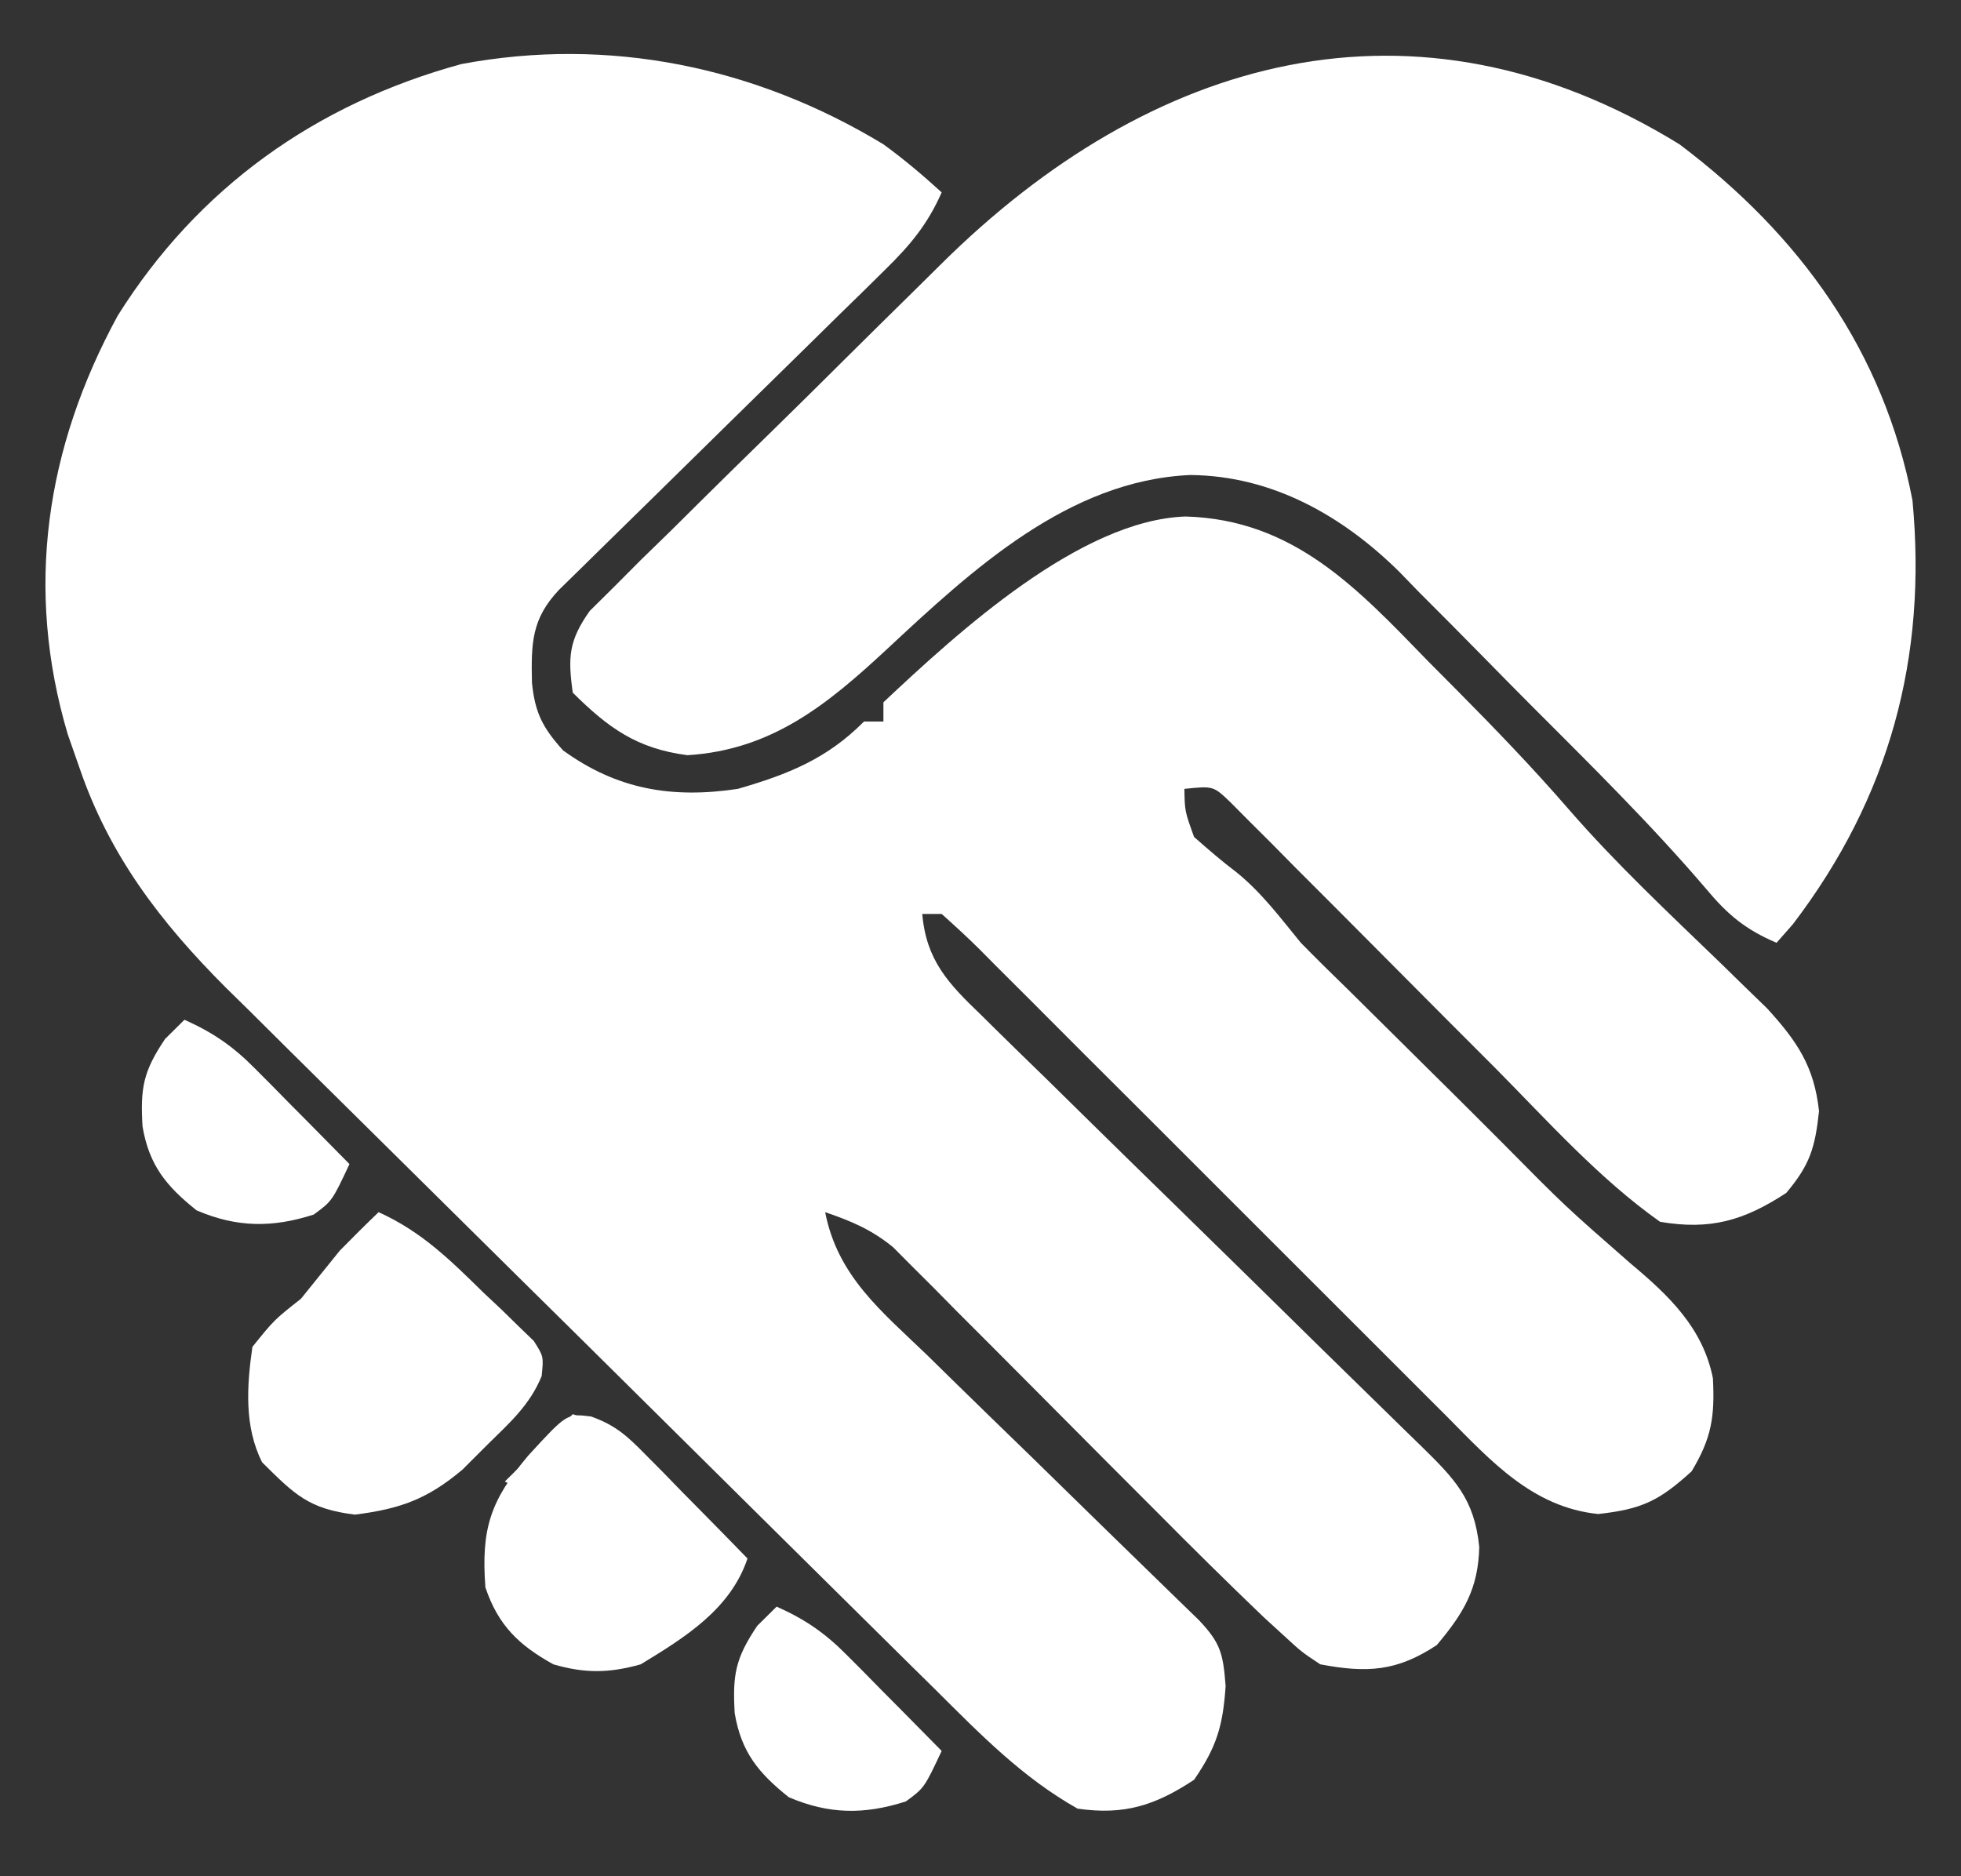 <svg width="162" height="155" viewBox="0 0 162 155" fill="none" xmlns="http://www.w3.org/2000/svg">
<rect x="0" y="0" width="162" height="155" fill="#333333" stroke="none"/>
<path d="M72.98 11.923C74.695 13.172 76.224 14.466 77.792 15.897C76.635 18.527 75.199 20.247 73.148 22.258C72.524 22.874 71.901 23.489 71.258 24.123C70.585 24.779 69.912 25.436 69.218 26.113C68.528 26.793 67.838 27.472 67.127 28.173C64.921 30.344 62.711 32.511 60.499 34.676C58.286 36.848 56.074 39.021 53.864 41.197C52.488 42.551 51.11 43.903 49.729 45.252C49.108 45.862 48.487 46.472 47.848 47.101C47.299 47.639 46.75 48.176 46.184 48.73C43.906 51.139 43.875 53.151 43.946 56.414C44.198 58.905 44.833 60.125 46.515 62C50.981 65.238 55.532 65.995 60.95 65.18C65.11 63.981 68.334 62.684 71.376 59.615C71.906 59.615 72.435 59.615 72.98 59.615C72.98 59.091 72.98 58.566 72.98 58.026C79.121 52.257 89.225 42.969 97.942 42.675C106.882 42.932 112.131 48.607 117.991 54.647C118.76 55.422 119.53 56.197 120.3 56.97C123.485 60.183 126.615 63.429 129.576 66.847C133.508 71.378 137.896 75.475 142.211 79.644C142.865 80.284 143.519 80.924 144.194 81.583C144.784 82.154 145.374 82.726 145.982 83.315C148.474 86.049 149.872 88.114 150.271 91.808C149.944 94.838 149.524 96.234 147.564 98.564C144.066 100.85 141.289 101.658 137.139 100.949C132.104 97.388 127.833 92.594 123.514 88.234C122.158 86.875 120.801 85.517 119.443 84.159C117.325 82.035 115.209 79.909 113.097 77.779C111.044 75.711 108.985 73.651 106.923 71.591C106.289 70.948 105.655 70.305 105.002 69.642C104.413 69.055 103.824 68.469 103.216 67.864C102.7 67.344 102.183 66.824 101.651 66.289C100.233 64.932 100.233 64.932 97.842 65.18C97.877 67.031 97.877 67.031 98.644 69.154C99.79 70.161 100.943 71.162 102.162 72.082C104.232 73.756 105.785 75.848 107.465 77.897C108.784 79.24 110.123 80.563 111.475 81.872C112.546 82.93 113.615 83.99 114.683 85.051C115.196 85.559 115.709 86.068 116.237 86.591C116.783 87.132 117.329 87.673 117.891 88.231C118.522 88.855 119.152 89.479 119.802 90.122C121.272 91.581 122.739 93.044 124.2 94.512C129.264 99.633 129.264 99.633 134.683 104.377C137.859 107.031 140.681 109.714 141.506 113.881C141.665 117.05 141.405 118.805 139.745 121.566C137.074 123.993 135.661 124.693 132.026 125.093C126.618 124.538 123.183 120.729 119.516 117.022C118.838 116.347 118.838 116.347 118.147 115.658C117.174 114.688 116.203 113.715 115.233 112.741C113.7 111.201 112.161 109.666 110.622 108.133C107.36 104.881 104.104 101.624 100.849 98.365C97.066 94.578 93.28 90.793 89.487 87.015C87.969 85.5 86.456 83.98 84.942 82.46C84.018 81.538 83.093 80.616 82.168 79.694C81.746 79.268 81.325 78.842 80.89 78.403C79.887 77.409 78.843 76.456 77.792 75.513C77.263 75.513 76.734 75.513 76.188 75.513C76.521 79.357 78.35 81.269 81.031 83.841C81.451 84.256 81.871 84.671 82.304 85.1C83.69 86.468 85.088 87.824 86.485 89.181C87.452 90.131 88.418 91.082 89.383 92.034C91.924 94.536 94.475 97.028 97.027 99.519C101.112 103.508 105.183 107.512 109.255 111.514C110.678 112.911 112.105 114.305 113.533 115.698C114.406 116.553 115.279 117.407 116.152 118.262C116.55 118.649 116.948 119.035 117.358 119.434C120.152 122.176 121.805 123.828 122.202 127.825C122.119 131.271 120.93 133.262 118.693 135.923C115.391 138.105 112.933 138.24 109.069 137.513C107.54 136.501 107.54 136.501 106.067 135.146C105.513 134.64 104.96 134.133 104.389 133.611C101.383 130.732 98.429 127.81 95.501 124.854C94.152 123.502 92.802 122.151 91.452 120.8C89.349 118.69 87.247 116.579 85.149 114.463C83.108 112.407 81.06 110.358 79.011 108.311C78.385 107.676 77.759 107.041 77.114 106.386C76.525 105.8 75.936 105.213 75.329 104.608C74.816 104.092 74.303 103.576 73.774 103.044C71.998 101.597 70.332 100.891 68.168 100.154C69.194 105.444 72.825 108.34 76.567 111.94C77.24 112.6 77.912 113.26 78.604 113.94C80.749 116.042 82.904 118.134 85.06 120.224C87.217 122.328 89.371 124.435 91.524 126.543C92.864 127.853 94.206 129.161 95.551 130.465C96.156 131.054 96.761 131.644 97.384 132.251C97.919 132.769 98.454 133.288 99.005 133.822C100.838 135.749 101.04 136.599 101.25 139.301C101.028 142.595 100.515 144.33 98.644 147.051C95.423 149.179 92.867 149.992 89.02 149.436C84.441 146.858 80.957 143.264 77.26 139.588C76.578 138.917 75.897 138.245 75.195 137.554C73.336 135.721 71.481 133.884 69.627 132.045C68.075 130.505 66.519 128.967 64.964 127.43C61.291 123.798 57.623 120.163 53.957 116.524C50.188 112.784 46.412 109.051 42.633 105.322C39.377 102.109 36.125 98.891 32.877 95.67C30.943 93.751 29.006 91.834 27.065 89.921C24.898 87.783 22.739 85.638 20.582 83.49C19.947 82.867 19.312 82.244 18.658 81.602C13.264 76.205 9.031 70.673 6.566 63.441C6.247 62.528 5.927 61.615 5.598 60.674C2.024 48.636 3.778 37.004 9.724 26.082C16.334 15.538 26.056 8.591 38.11 5.294C50.293 3.004 62.393 5.504 72.98 11.923Z" fill="white"/>
<path d="M138.743 11.923C148.708 19.426 155.62 29.032 157.99 41.333C159.213 54.304 156.121 65.85 148.116 76.357C147.669 76.866 147.223 77.374 146.762 77.897C144.181 76.795 142.718 75.571 140.936 73.43C136.341 68.054 131.306 63.103 126.308 58.097C125.073 56.856 123.844 55.611 122.62 54.36C120.833 52.536 119.03 50.727 117.224 48.922C116.418 48.09 116.418 48.09 115.595 47.241C110.92 42.627 105.121 39.312 98.343 39.247C88.263 39.683 80.295 47.094 73.306 53.604C68.371 58.194 63.781 61.964 56.79 62.397C52.604 61.853 50.252 60.14 47.317 57.231C46.907 54.294 46.985 52.931 48.719 50.477C49.705 49.501 49.705 49.501 50.711 48.506C51.453 47.761 52.195 47.015 52.96 46.247C53.782 45.446 54.605 44.645 55.428 43.845C56.27 43.011 57.112 42.175 57.953 41.339C59.721 39.587 61.497 37.844 63.279 36.106C65.543 33.898 67.789 31.673 70.03 29.442C71.769 27.712 73.517 25.991 75.267 24.272C76.097 23.455 76.925 22.637 77.75 21.816C95.03 4.68 116.82 -1.572 138.743 11.923Z" fill="white"/>
<path d="M31.277 100.154C34.835 101.762 37.198 104.111 39.949 106.811C40.683 107.499 40.683 107.499 41.432 108.202C41.891 108.651 42.349 109.1 42.821 109.562C43.242 109.968 43.663 110.374 44.096 110.793C44.911 112.077 44.911 112.077 44.746 113.699C43.771 116.081 42.13 117.532 40.3 119.33C39.609 120.021 38.918 120.711 38.207 121.423C35.306 123.864 33.067 124.67 29.322 125.143C25.506 124.678 24.343 123.486 21.654 120.821C20.163 117.865 20.389 114.5 20.852 111.282C22.656 109.046 22.656 109.046 24.861 107.308C25.935 105.986 27.004 104.661 28.069 103.333C29.124 102.259 30.189 101.194 31.277 100.154Z" fill="white"/>
<path d="M48.828 117.035C50.84 117.754 51.807 118.638 53.294 120.153C53.79 120.652 54.286 121.152 54.798 121.667C55.306 122.191 55.815 122.715 56.339 123.255C56.86 123.782 57.381 124.309 57.918 124.852C59.202 126.153 60.48 127.458 61.752 128.769C60.347 132.948 56.627 135.267 52.931 137.513C50.321 138.246 48.316 138.271 45.713 137.513C42.862 135.934 41.153 134.287 40.099 131.154C39.736 126.292 40.524 123.975 43.623 120.283C46.828 116.785 46.828 116.785 48.828 117.035Z" fill="white"/>
<path d="M64.158 132.744C66.51 133.794 68.158 134.927 69.96 136.749C70.65 137.441 70.65 137.441 71.354 138.146C71.825 138.626 72.295 139.105 72.78 139.599C73.263 140.085 73.745 140.571 74.243 141.071C75.43 142.266 76.611 143.466 77.792 144.667C76.357 147.722 76.357 147.722 74.835 148.84C71.401 149.943 68.476 149.911 65.161 148.492C62.654 146.491 61.233 144.758 60.694 141.546C60.514 138.394 60.738 137.034 62.554 134.333C63.084 133.809 63.613 133.284 64.158 132.744Z" fill="white"/>
<path d="M15.238 84.256C17.589 85.307 19.237 86.439 21.04 88.262C21.73 88.953 21.73 88.953 22.433 89.659C22.904 90.139 23.374 90.618 23.859 91.112C24.342 91.598 24.825 92.084 25.322 92.584C26.509 93.779 27.691 94.979 28.871 96.18C27.436 99.235 27.436 99.235 25.914 100.353C22.481 101.456 19.555 101.424 16.24 100.005C13.733 98.003 12.312 96.271 11.773 93.059C11.593 89.907 11.817 88.546 13.634 85.846C14.163 85.322 14.692 84.797 15.238 84.256Z" fill="white"/>
<path d="M47.317 116.846C48.111 117.108 48.905 117.371 49.723 117.641C46.547 120.395 46.547 120.395 43.307 123.205C42.778 122.943 42.248 122.681 41.703 122.41C43.556 120.574 45.408 118.738 47.317 116.846Z" fill="white"/>
</svg>
